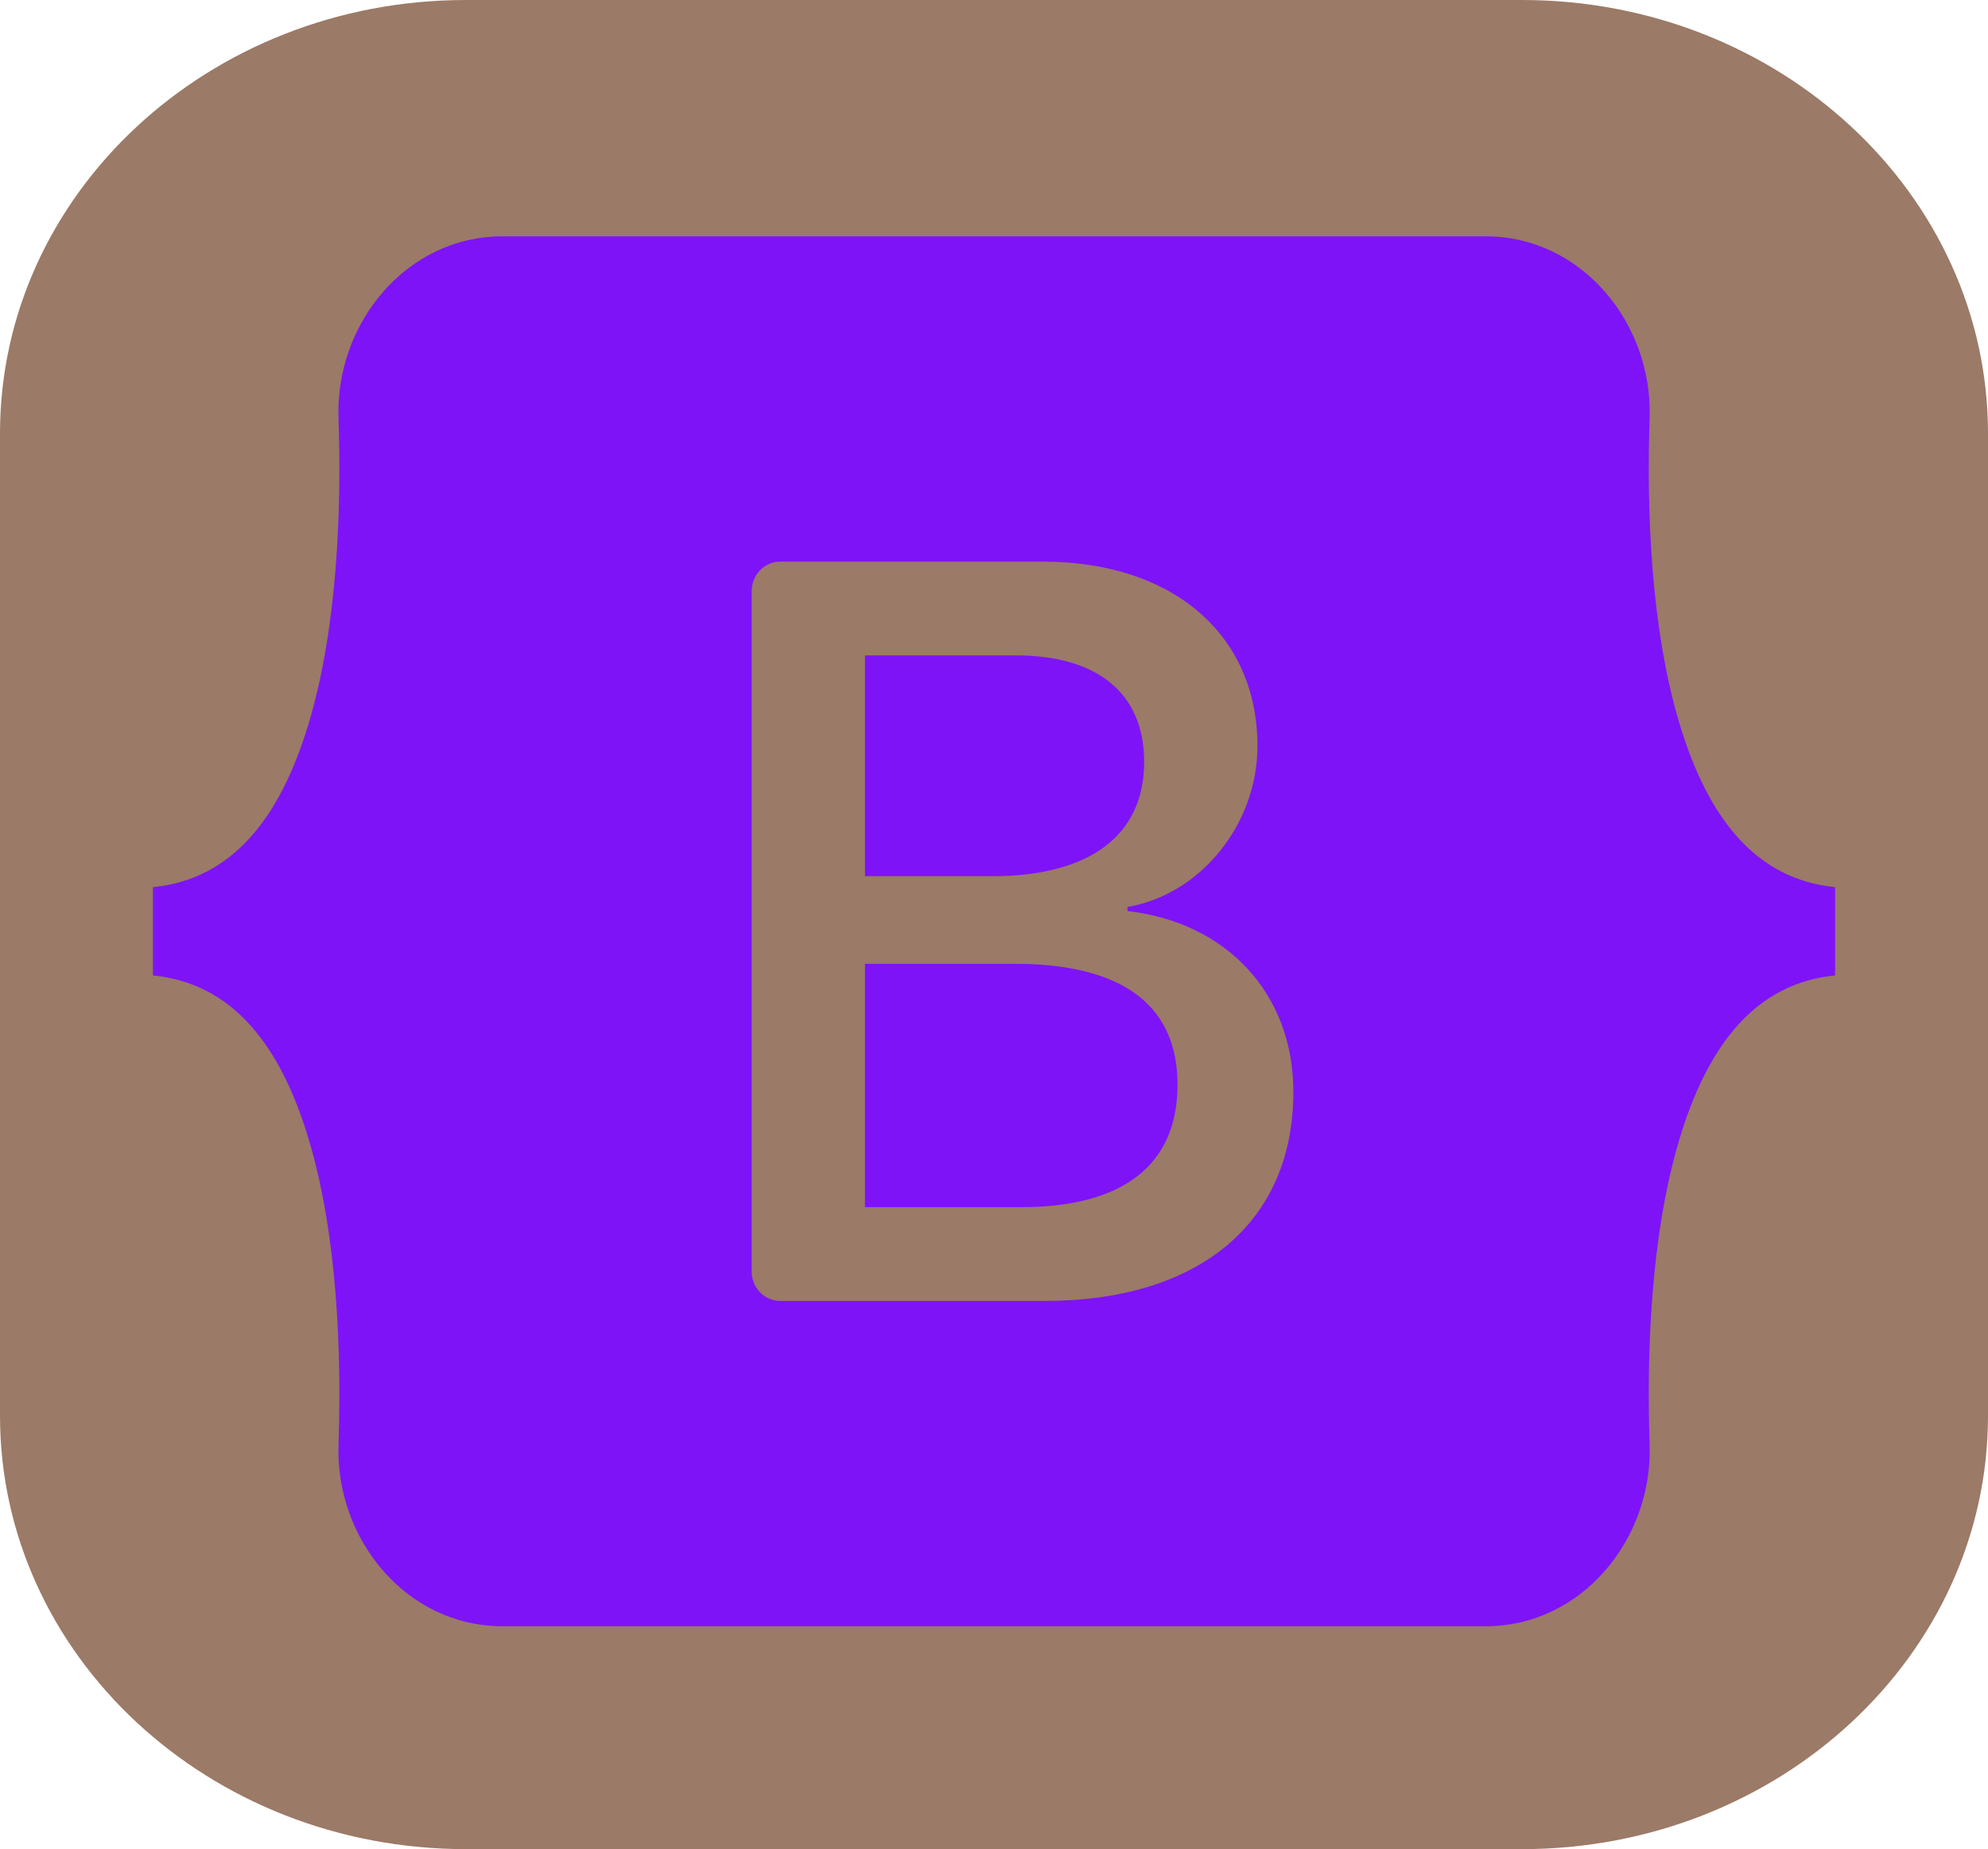 <svg width="143" height="133" viewBox="0 0 143 133" fill="none" xmlns="http://www.w3.org/2000/svg">
<g clip-path="url(#clip0_147_693)">
<path d="M109.484 0H33.516C15.005 0 0 13.956 0 31.172V101.828C0 119.044 15.005 133 33.516 133H109.484C127.995 133 143 119.044 143 101.828V31.172C143 13.956 127.995 0 109.484 0Z" fill="#9B7A67"/>
<g clip-path="url(#clip1_147_693)">
<path d="M36.132 17C29.228 17 24.119 23.267 24.348 30.064C24.568 36.593 24.282 45.05 22.229 51.947C20.171 58.864 16.688 63.245 11 63.808V70.159C16.688 70.722 20.171 75.103 22.229 82.02C24.282 88.917 24.568 97.373 24.348 103.903C24.119 110.699 29.228 116.967 36.133 116.967H106.877C113.781 116.967 118.889 110.7 118.66 103.903C118.441 97.374 118.726 88.917 120.779 82.02C122.839 75.103 126.312 70.721 132 70.159V63.808C126.312 63.245 122.839 58.864 120.779 51.947C118.726 45.051 118.441 36.594 118.66 30.064C118.889 23.268 113.781 17 106.877 17H36.131H36.132ZM93.034 78.536C93.034 87.895 86.304 93.57 75.134 93.57H56.119C55.575 93.57 55.053 93.346 54.669 92.947C54.284 92.548 54.068 92.007 54.068 91.443V42.523C54.068 42.244 54.121 41.968 54.224 41.709C54.327 41.451 54.478 41.217 54.669 41.019C54.859 40.822 55.086 40.665 55.334 40.558C55.583 40.451 55.85 40.396 56.119 40.396H75.025C84.339 40.396 90.451 45.629 90.451 53.662C90.451 59.301 86.339 64.349 81.101 65.233V65.528C88.233 66.339 93.034 71.461 93.034 78.536ZM73.06 47.139H62.218V63.021H71.35C78.409 63.021 82.302 60.073 82.302 54.803C82.302 49.866 78.954 47.139 73.06 47.139ZM62.218 69.323V86.826H73.459C80.808 86.826 84.702 83.767 84.702 78.019C84.702 72.27 80.7 69.322 72.987 69.322H62.218V69.323Z" fill="#7E13F8"/>
</g>
</g>
<defs>
<clipPath id="clip0_147_693">
<rect width="143" height="133" fill="white"/>
</clipPath>
<clipPath id="clip1_147_693">
<rect width="121" height="100" fill="white" transform="translate(11 17)"/>
</clipPath>
</defs>
</svg>
